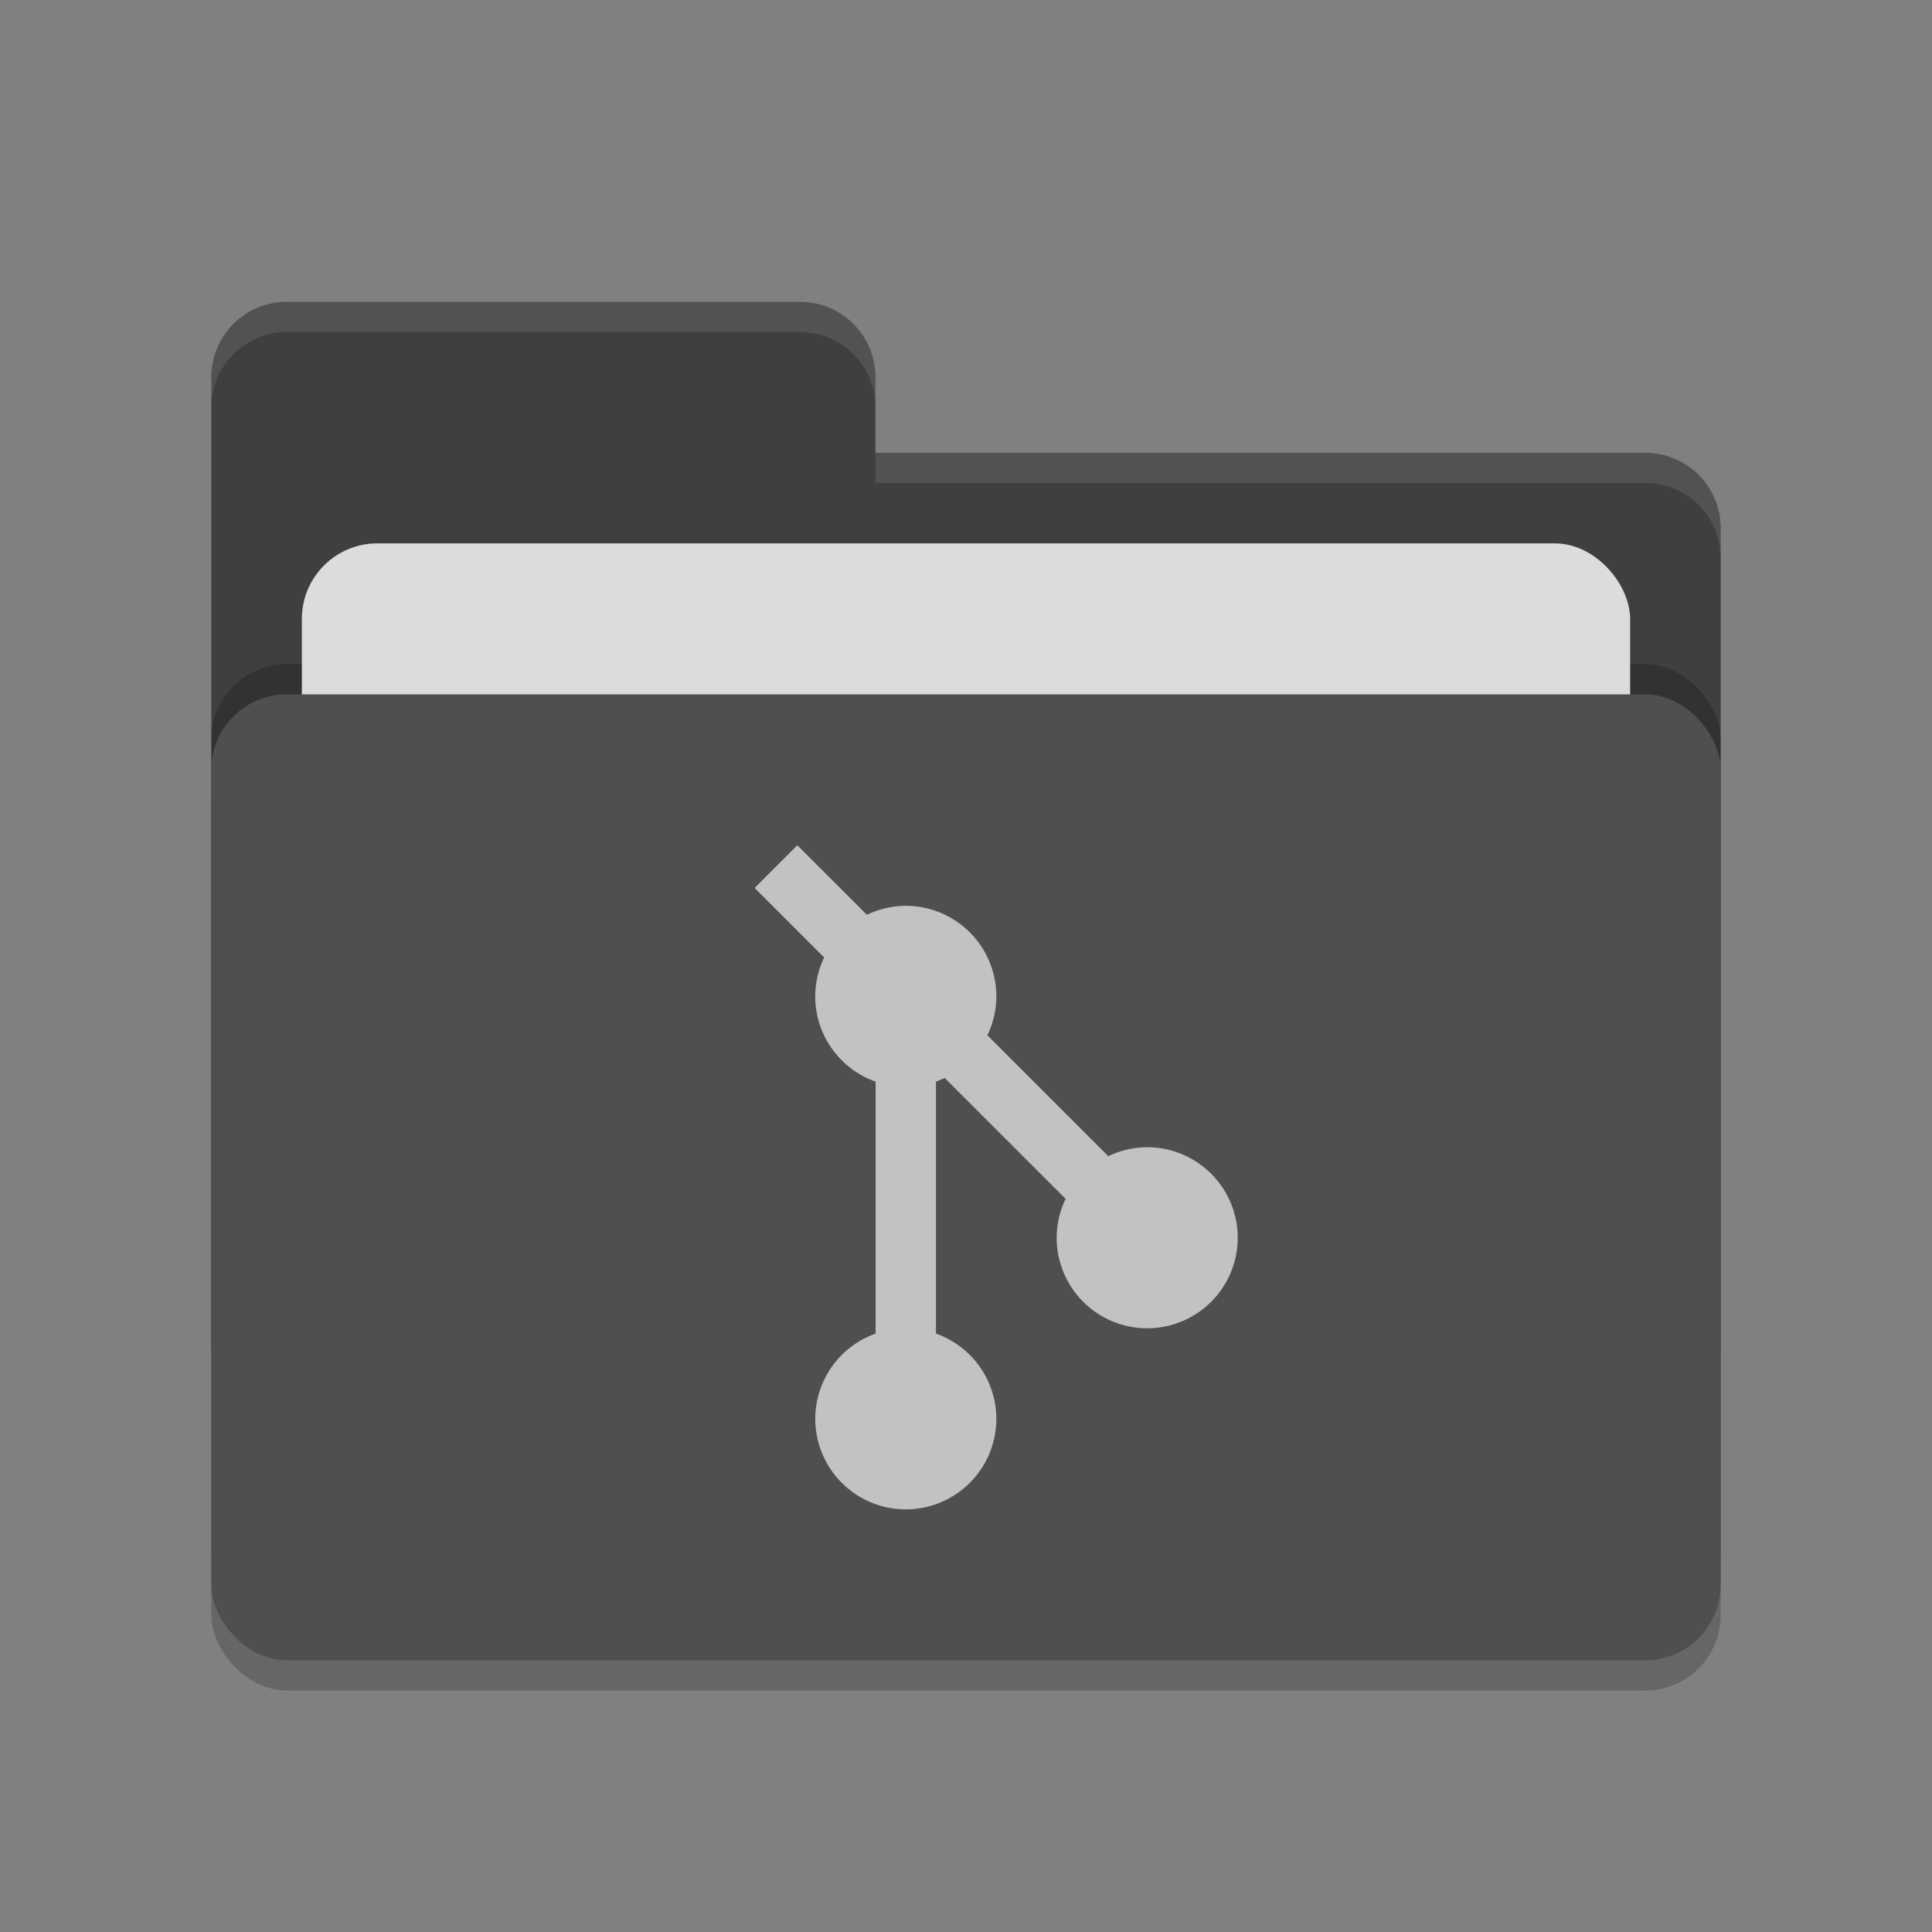 <svg height="64" width="64" xmlns="http://www.w3.org/2000/svg"><rect width="100%" height="100%" fill="#808080" stroke="none"/><rect height="32" opacity=".2" rx="2.5" width="50" x="7" y="24"/><path d="m7 44.5c0 1.385 1.115 2.5 2.5 2.5h45c1.385 0 2.5-1.115 2.5-2.5v-27c0-1.385-1.115-2.5-2.5-2.5h-25.5v-2.5c0-1.385-1.115-2.5-2.5-2.5h-17c-1.385 0-2.5 1.115-2.5 2.5" fill="#3f3f3f"/><rect height="32" opacity=".2" rx="2.5" width="50" x="7" y="22"/><rect fill="#dcdcdc" height="20" rx="2.5" width="44" x="10" y="18"/><rect fill="#4f4f4f" height="32" rx="2.5" width="50" x="7" y="23"/><path d="m9.5 10c-1.385 0-2.5 1.115-2.5 2.5v1c0-1.385 1.115-2.5 2.5-2.5h17c1.385 0 2.5 1.115 2.5 2.5v-1c0-1.385-1.115-2.5-2.5-2.5zm19.5 5v1h25.5c1.39 0 2.5 1.115 2.5 2.5v-1c0-1.385-1.11-2.5-2.5-2.5z" fill="#fff" opacity=".1"/><path d="m26.412 28-1.414 1.414 2.304 2.304a2.999 2.999 0 0 0 -.297 1.289 2.999 2.999 0 0 0 2 2.823v8.348a2.999 2.999 0 0 0 -1.998 2.822 2.999 2.999 0 0 0 2.999 2.999 2.999 2.999 0 0 0 2.999-2.999 2.999 2.999 0 0 0 -2-2.823v-8.348a2.999 2.999 0 0 0  .289-.121l4.006 4.005a2.999 2.999 0 0 0 -.296 1.289 2.999 2.999 0 0 0 2.999 2.999 2.999 2.999 0 0 0 2.998-2.999 2.999 2.999 0 0 0 -2.998-2.998 2.999 2.999 0 0 0 -1.289.296l-4.006-4.005a2.999 2.999 0 0 0  .297-1.289 2.999 2.999 0 0 0 -2.999-2.999 2.999 2.999 0 0 0 -1.289.297l-2.303-2.302z" fill="#c2c2c2"/></svg>